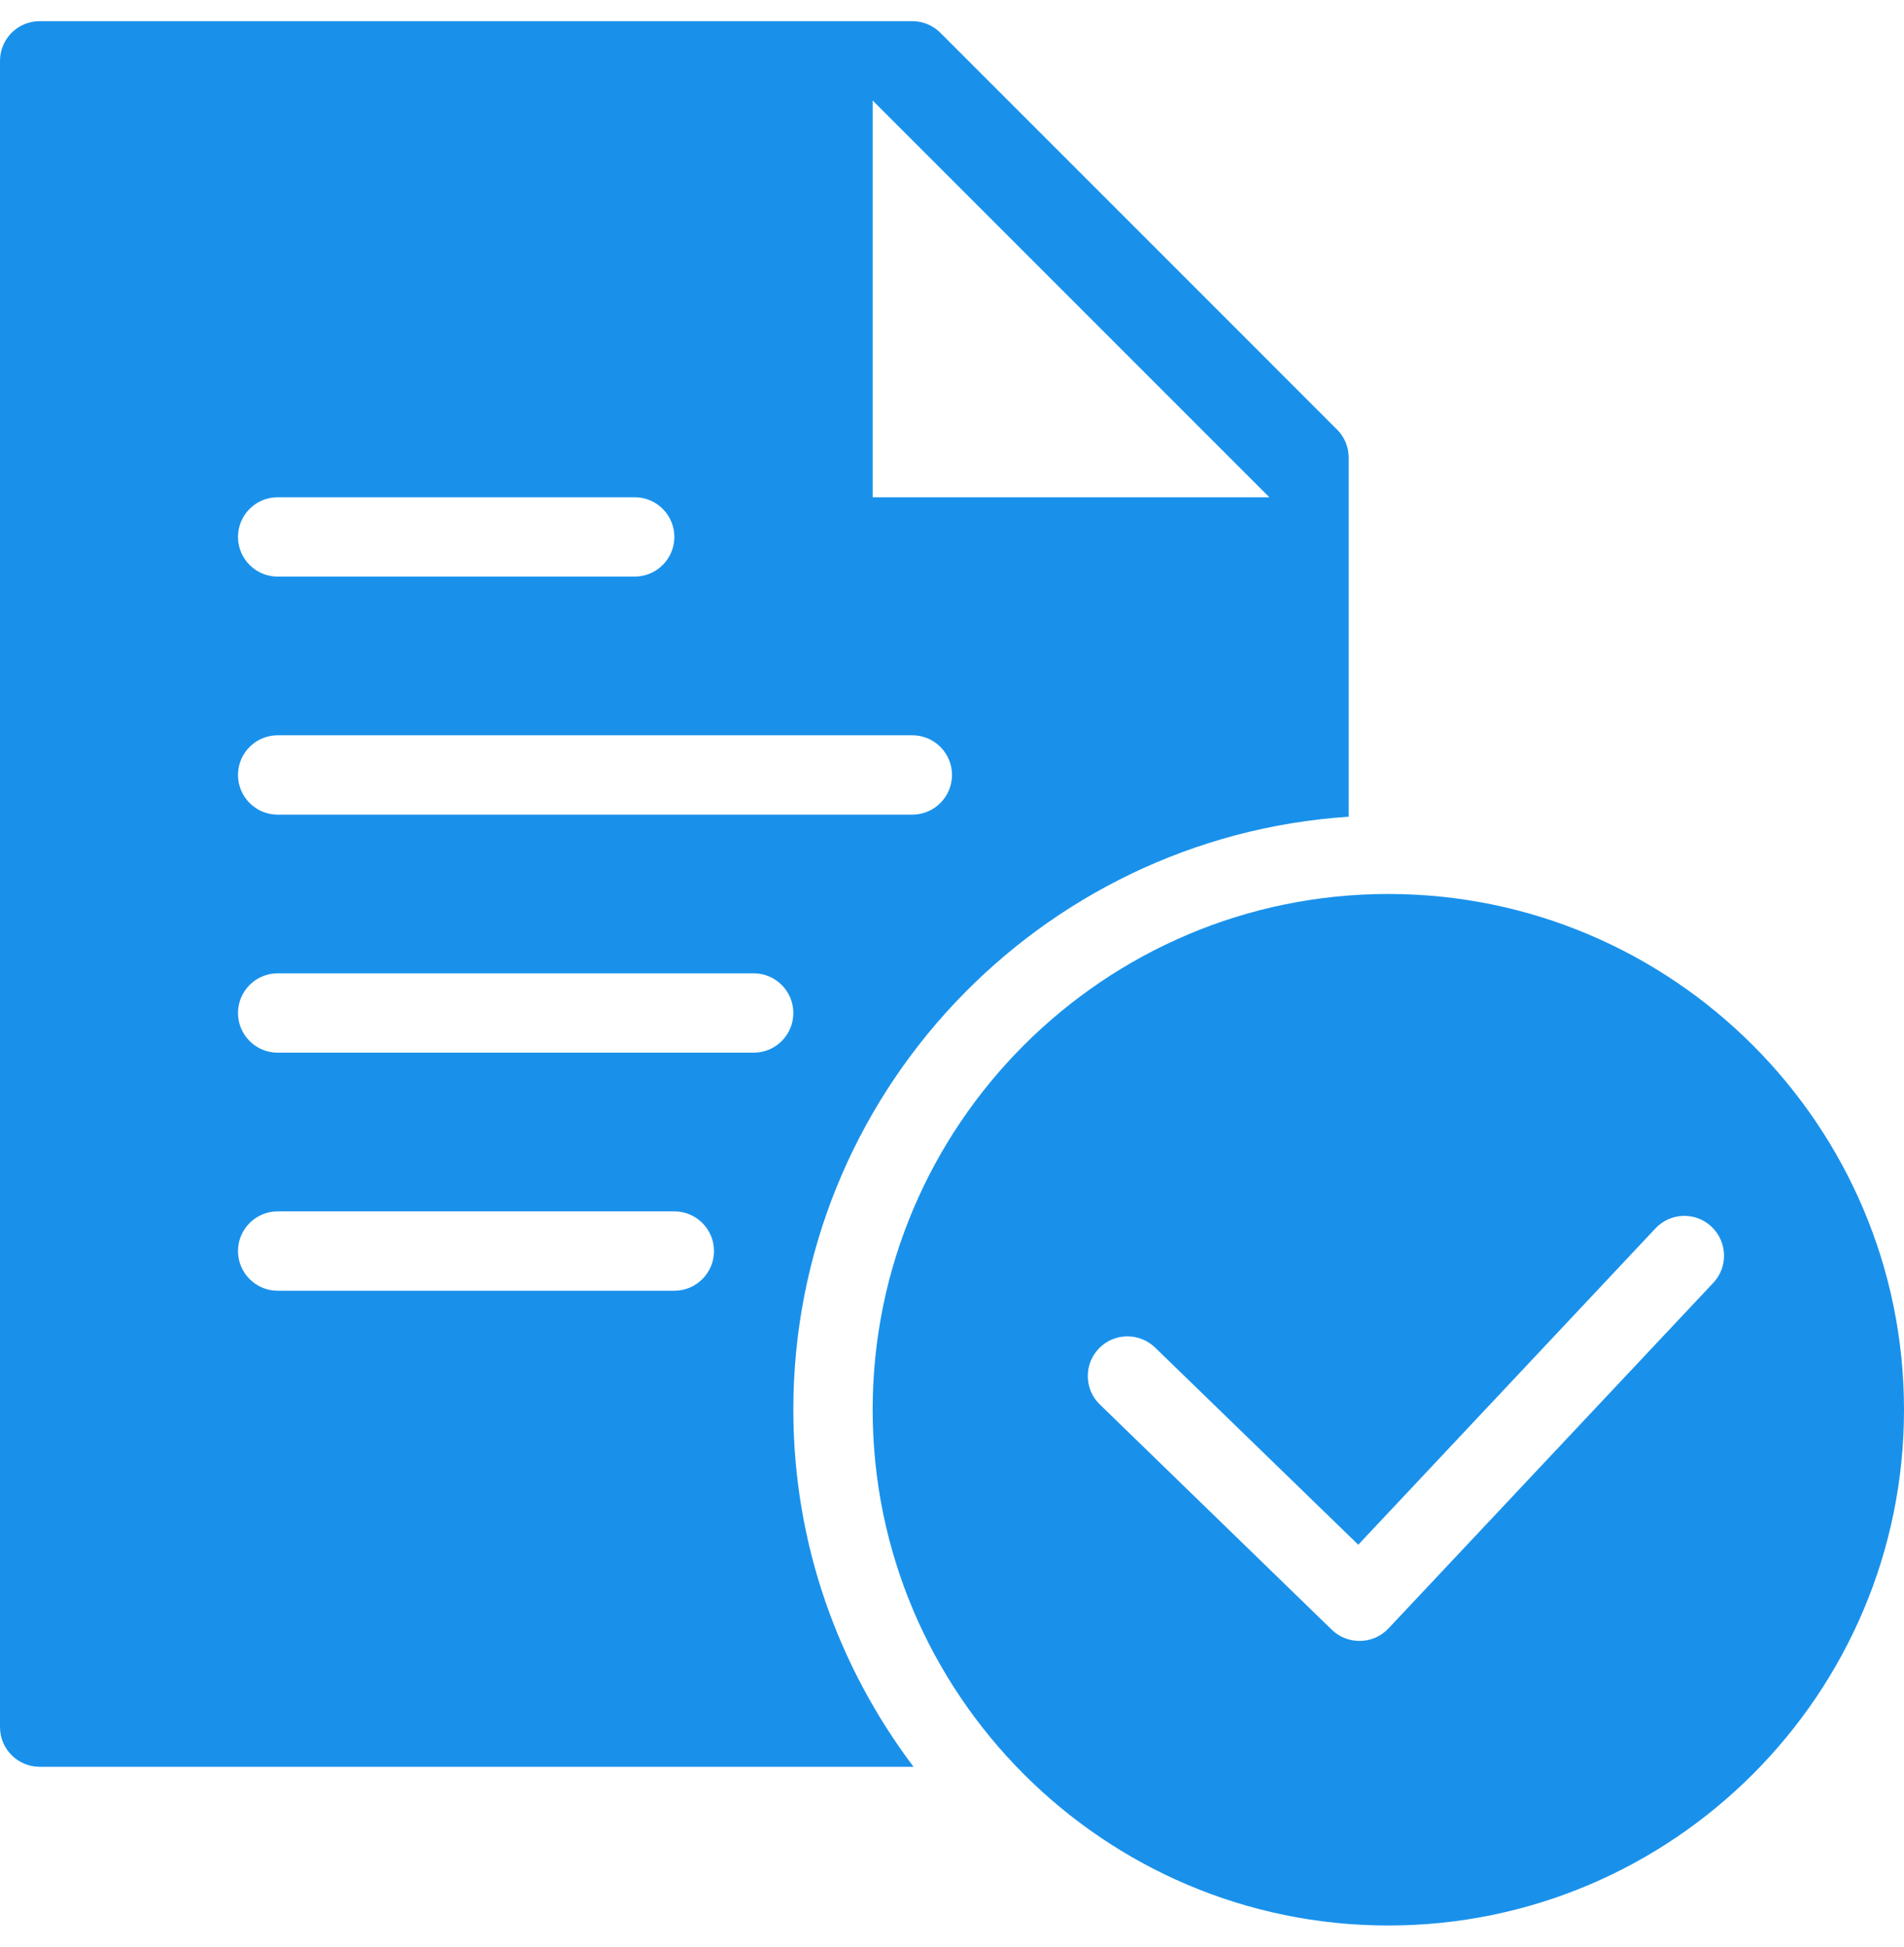 <?xml version="1.0" encoding="UTF-8"?>
<svg width="45px" height="46px" viewBox="0 0 45 46" version="1.1" xmlns="http://www.w3.org/2000/svg" xmlns:xlink="http://www.w3.org/1999/xlink">
    <!-- Generator: Sketch 55.1 (78136) - https://sketchapp.com -->
    <title>file check 2.2.3.1</title>
    <desc>Created with Sketch.</desc>
    <g id="FunderMaps" stroke="none" stroke-width="1" fill="none" fill-rule="evenodd">
        <g id="Upload-A" transform="translate(-1193, -137)">
            <g id="Progress-bar" transform="translate(544, 105)">
                <g id="step4" transform="translate(621.5, 5)">
                    <g id="file-check-2.2.3.1" transform="translate(27.5, 27.5)">
                        <g id="Filled_Icons" fill="#1991eb" fill-rule="nonzero">
                            <g id="Group">
                                <path d="M32.812,20.625 C26.093,20.625 20.625,26.091 20.625,32.812 C20.625,39.532 26.093,45 32.812,45 C39.532,45 45,39.532 45,32.812 C45,26.091 39.532,20.625 32.812,20.625 Z M40.494,29.812 L32.814,37.982 C32.443,38.374 31.837,38.362 31.479,38.014 L25.993,32.687 C25.624,32.331 25.613,31.733 25.974,31.363 C26.332,30.992 26.927,30.983 27.3,31.343 L32.102,36.002 L39.127,28.526 C39.48,28.149 40.078,28.131 40.451,28.487 C40.828,28.843 40.847,29.436 40.494,29.812 Z" id="Shape"></path>
                                <path d="M18.75,32.812 C18.75,25.374 24.559,19.284 31.875,18.799 L31.875,10.312 C31.875,10.063 31.776,9.825 31.601,9.651 L22.226,0.276 C22.05,0.099 21.81,0 21.562,0 L0.938,0 C0.42,0 0,0.42 0,0.938 L0,40.312 C0,40.83 0.42,41.25 0.938,41.25 L21.591,41.25 C19.815,38.897 18.75,35.981 18.75,32.812 Z M20.625,1.875 L30,11.25 L20.625,11.25 L20.625,1.875 Z M6.562,11.25 L15,11.25 C15.518,11.25 15.938,11.67 15.938,12.188 C15.938,12.705 15.518,13.125 15,13.125 L6.562,13.125 C6.045,13.125 5.625,12.705 5.625,12.188 C5.625,11.67 6.045,11.25 6.562,11.25 Z M6.562,16.875 L21.562,16.875 C22.08,16.875 22.5,17.295 22.5,17.812 C22.5,18.33 22.08,18.75 21.562,18.75 L6.562,18.75 C6.045,18.75 5.625,18.33 5.625,17.812 C5.625,17.295 6.045,16.875 6.562,16.875 Z M15.938,30 L6.562,30 C6.045,30 5.625,29.58 5.625,29.062 C5.625,28.545 6.045,28.125 6.562,28.125 L15.938,28.125 C16.455,28.125 16.875,28.545 16.875,29.062 C16.875,29.58 16.455,30 15.938,30 Z M17.812,24.375 L6.562,24.375 C6.045,24.375 5.625,23.955 5.625,23.438 C5.625,22.92 6.045,22.5 6.562,22.5 L17.812,22.5 C18.33,22.5 18.75,22.92 18.75,23.438 C18.75,23.955 18.33,24.375 17.812,24.375 Z" id="Shape"></path>
                            </g>
                        </g>
                        <g id="Invisible_Shape">
                            <rect id="Rectangle" x="0" y="0" width="45" height="45"></rect>
                        </g>
                    </g>
                </g>
            </g>
        </g>
    </g>
</svg>